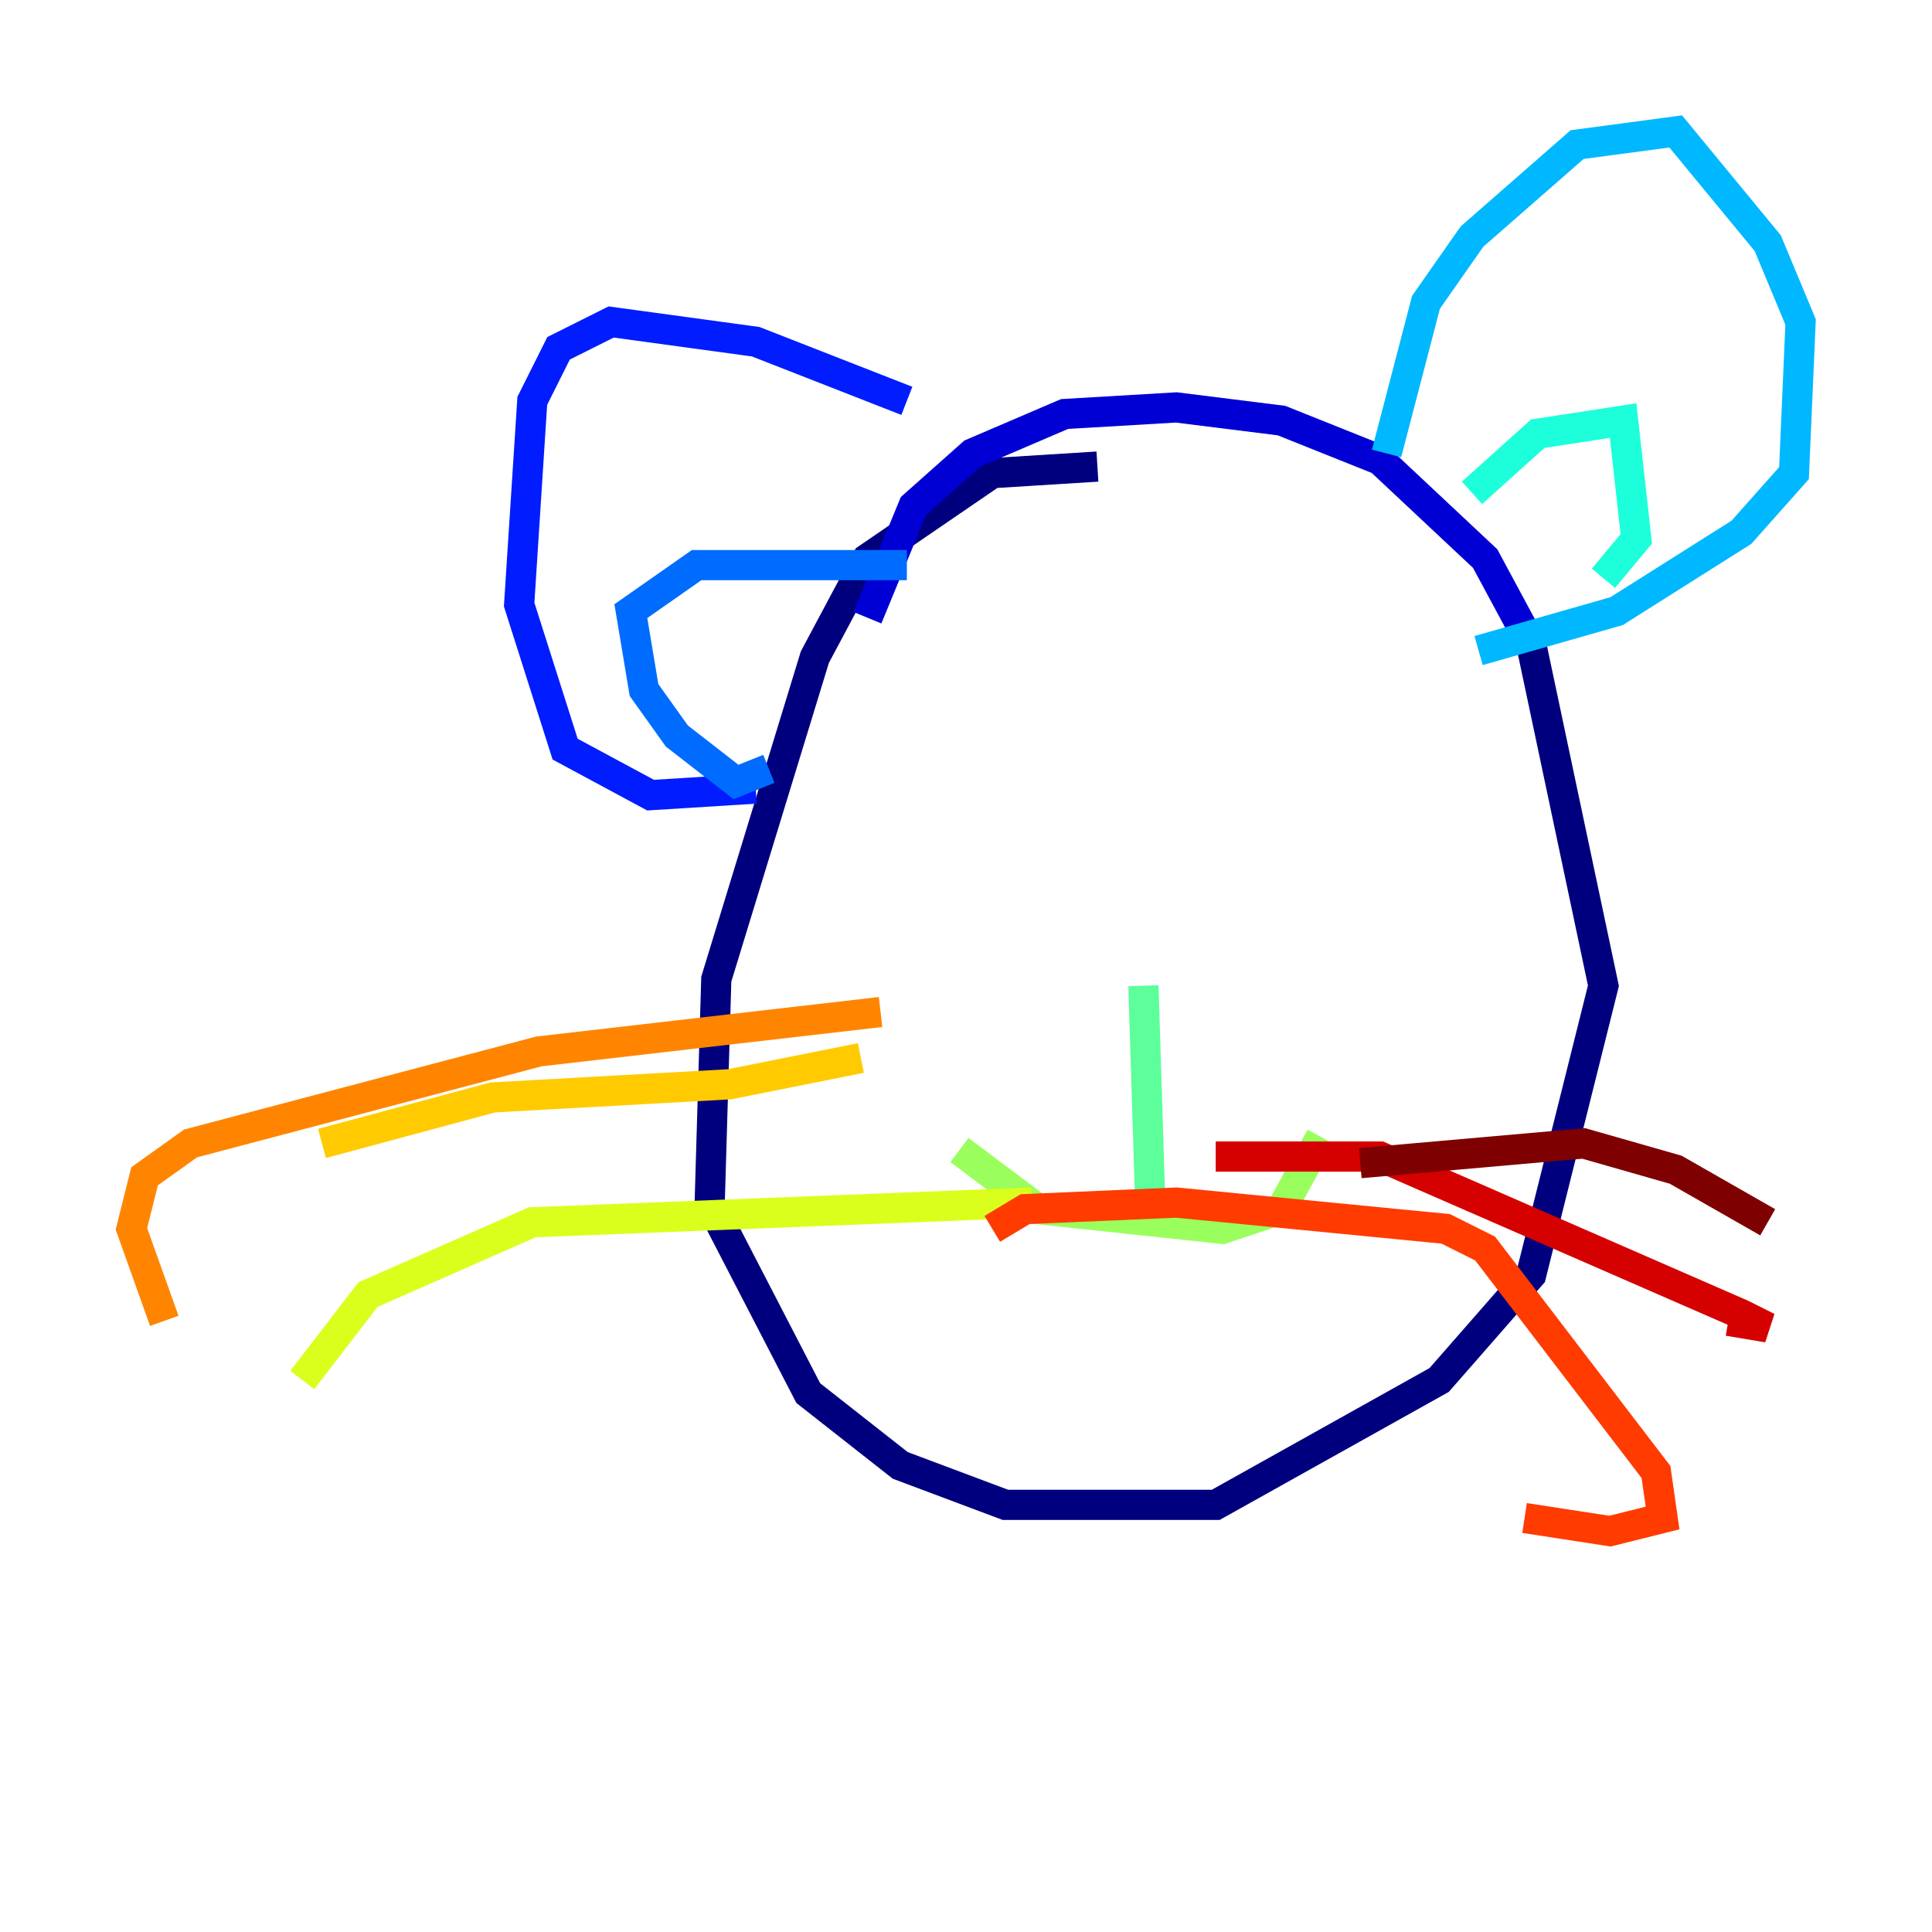 <?xml version="1.0" encoding="utf-8" ?>
<svg baseProfile="tiny" height="128" version="1.2" viewBox="0,0,128,128" width="128" xmlns="http://www.w3.org/2000/svg" xmlns:ev="http://www.w3.org/2001/xml-events" xmlns:xlink="http://www.w3.org/1999/xlink"><defs /><polyline fill="none" points="72.707,30.912 65.742,31.347 57.469,37.007 53.986,43.537 47.456,64.871 47.02,79.674 53.551,92.299 59.646,97.088 66.612,99.701 80.544,99.701 95.347,91.429 101.442,84.463 106.231,65.306 101.442,42.667" stroke="#00007f" stroke-width="2" /><polyline fill="none" points="101.442,42.667 98.395,37.007 91.429,30.476 84.898,27.864 77.932,26.993 70.531,27.429 64.435,30.041 60.517,33.524 57.469,40.925" stroke="#0000d5" stroke-width="2" /><polyline fill="none" points="60.082,26.558 50.068,22.64 40.49,21.333 37.007,23.075 35.265,26.558 34.395,40.054 37.442,49.633 43.102,52.68 50.068,52.245" stroke="#001cff" stroke-width="2" /><polyline fill="none" points="50.939,50.939 48.762,51.809 44.843,48.762 42.667,45.714 41.796,40.49 46.15,37.442 60.082,37.442" stroke="#006cff" stroke-width="2" /><polyline fill="none" points="91.864,30.041 94.476,20.027 97.524,15.674 104.49,9.578 111.02,8.707 117.116,16.109 119.293,21.333 118.857,31.347 115.374,35.265 107.102,40.49 97.959,43.102" stroke="#00b8ff" stroke-width="2" /><polyline fill="none" points="97.524,32.653 101.878,28.735 107.537,27.864 108.408,35.701 106.231,38.313" stroke="#1cffda" stroke-width="2" /><polyline fill="none" points="75.755,65.306 76.191,79.238" stroke="#5cff9a" stroke-width="2" /><polyline fill="none" points="63.565,76.191 68.789,80.109 80.98,81.415 84.898,80.109 87.51,75.32" stroke="#9aff5c" stroke-width="2" /><polyline fill="none" points="68.354,79.674 35.265,80.98 24.381,85.769 20.027,91.429" stroke="#daff1c" stroke-width="2" /><polyline fill="none" points="57.034,70.095 48.327,71.837 32.653,72.707 21.333,75.755" stroke="#ffcb00" stroke-width="2" /><polyline fill="none" points="58.34,67.048 35.701,69.66 12.626,75.755 9.578,77.932 8.707,81.415 10.884,87.51" stroke="#ff8500" stroke-width="2" /><polyline fill="none" points="65.742,81.415 67.918,80.109 77.932,79.674 95.782,81.415 98.395,82.721 109.714,97.524 110.15,100.571 106.667,101.442 101.007,100.571" stroke="#ff3b00" stroke-width="2" /><polyline fill="none" points="80.544,76.626 91.429,76.626 115.374,87.075 117.116,87.946 114.503,87.51" stroke="#d50000" stroke-width="2" /><polyline fill="none" points="90.122,77.061 104.925,75.755 111.02,77.497 117.116,80.98" stroke="#7f0000" stroke-width="2" /></svg>
